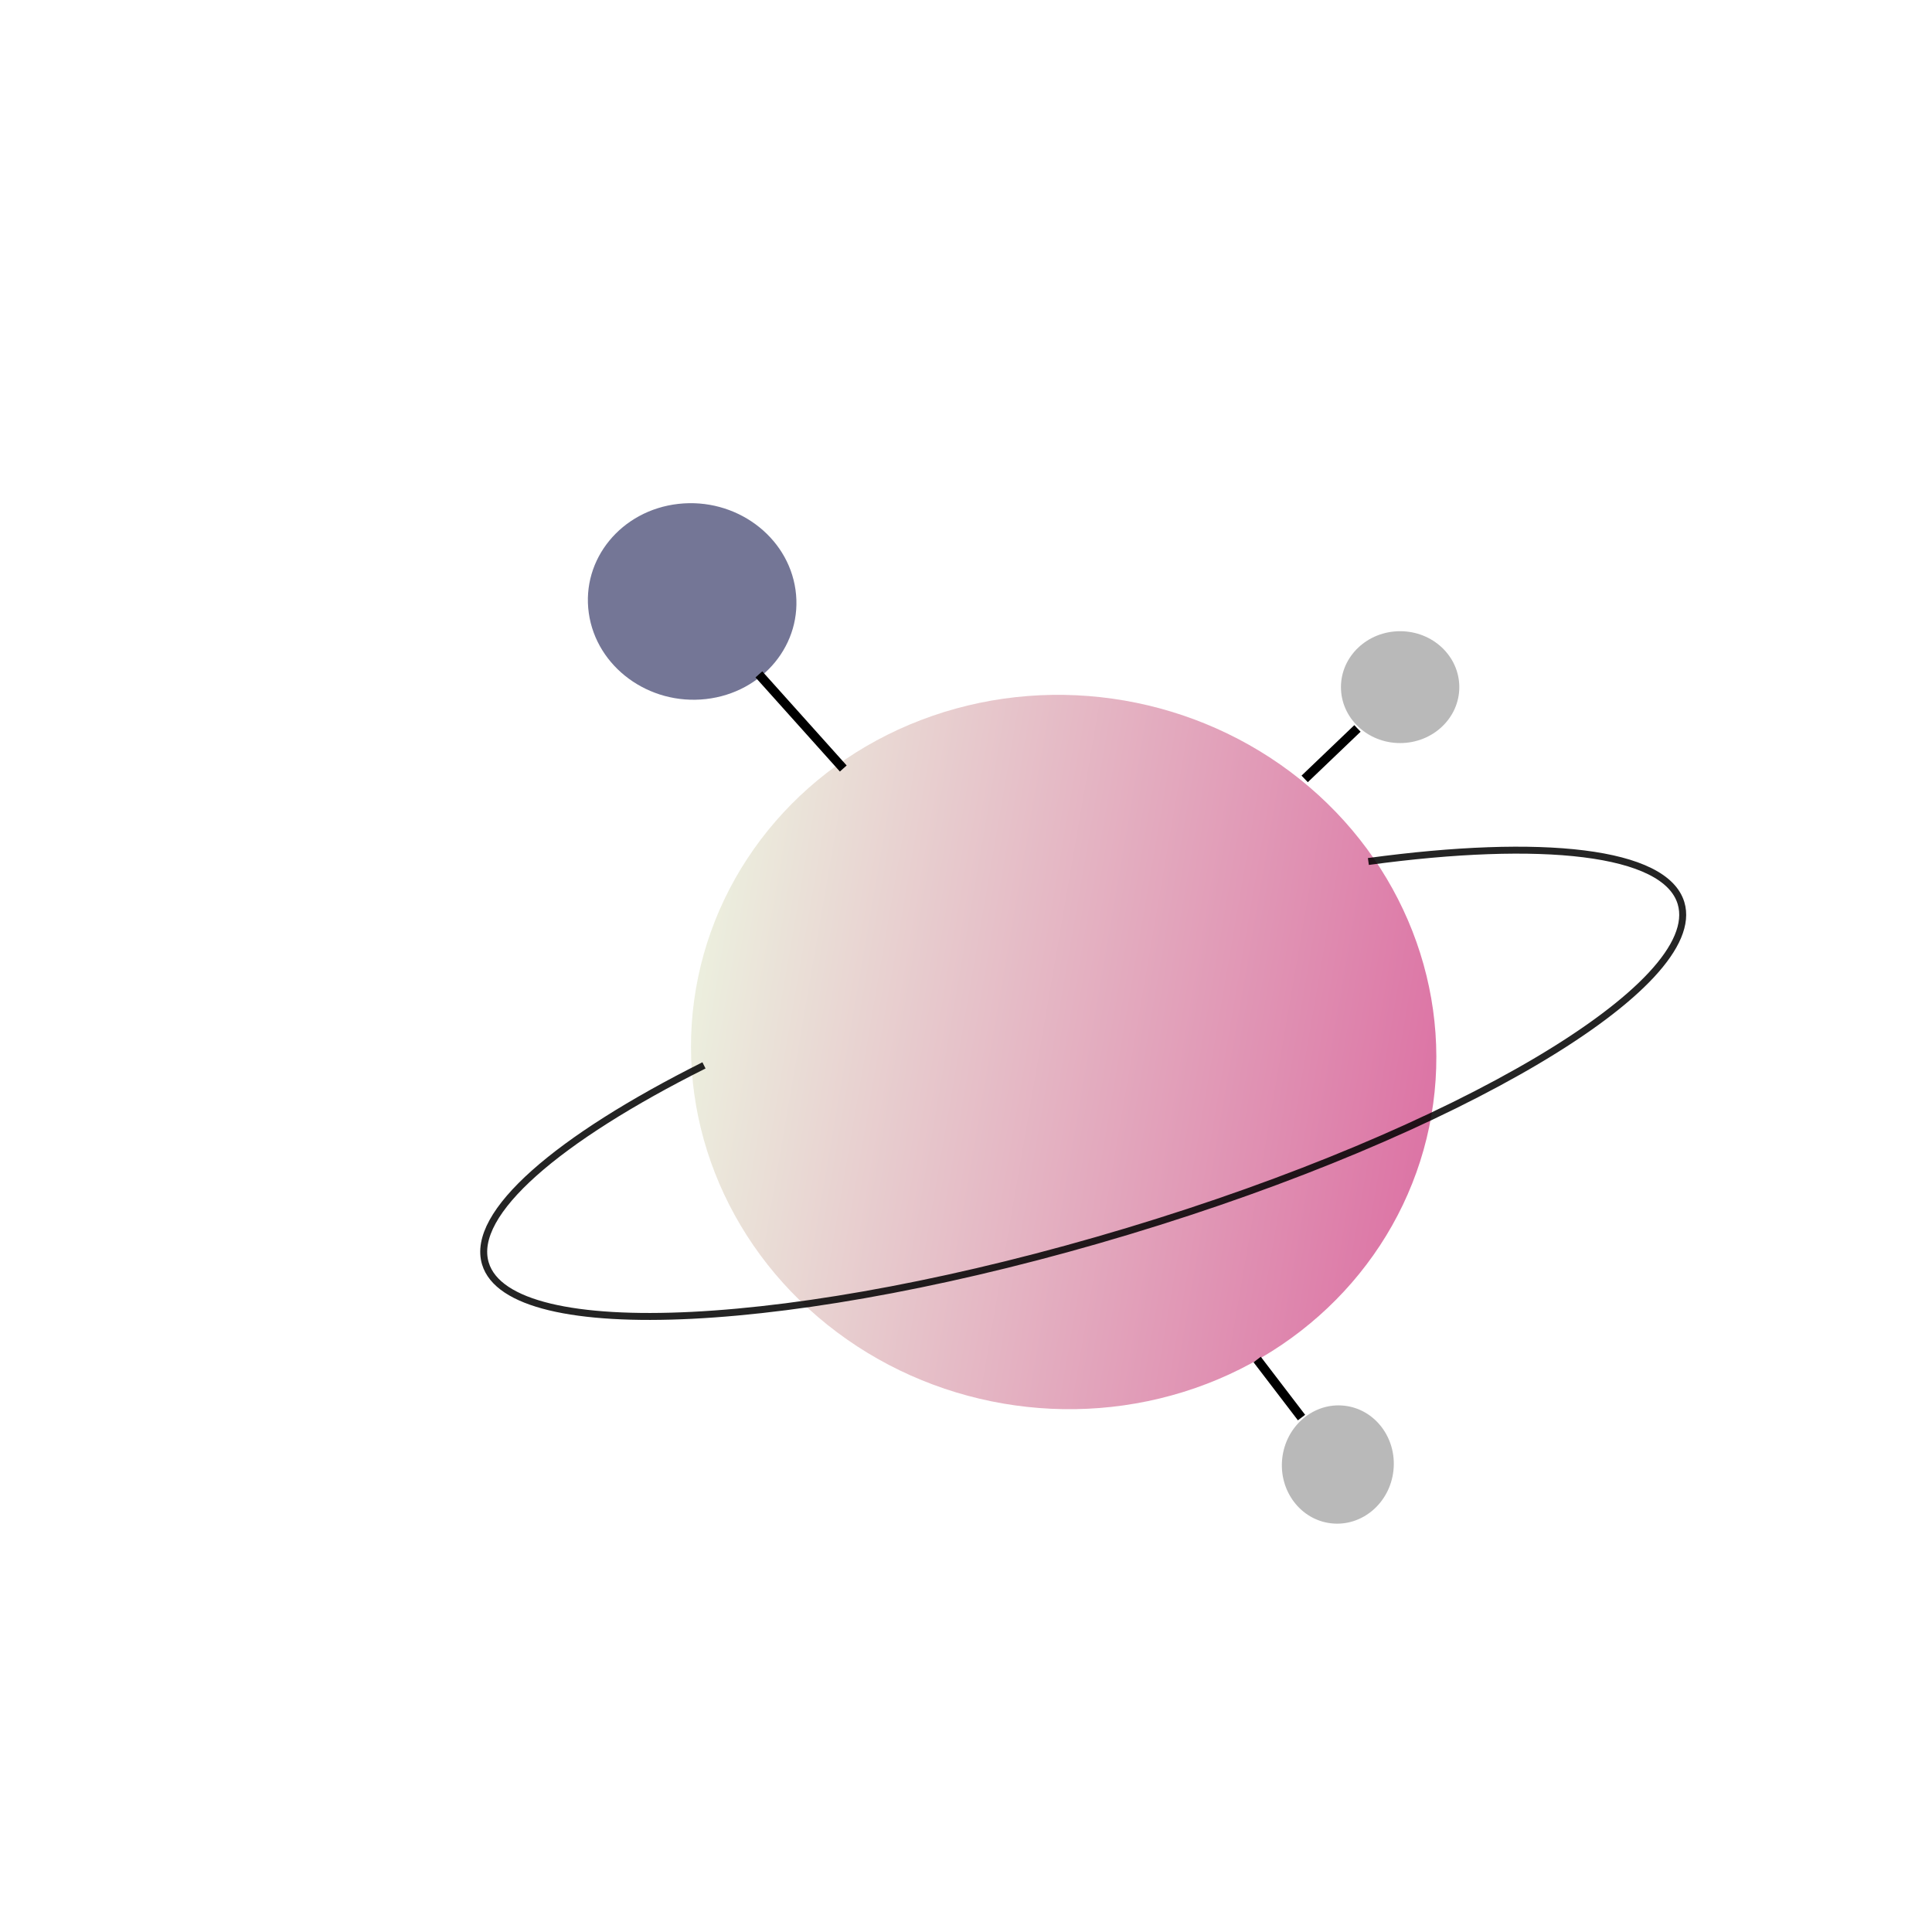 <svg xmlns="http://www.w3.org/2000/svg" xmlns:xlink="http://www.w3.org/1999/xlink" width="60mm" height="60mm" viewBox="0 0 212.598 212.598"><defs><linearGradient gradientTransform="matrix(.122 0 0 .115 1835.692 -428.047)" xlink:href="#a" id="f" x1="166.643" y1="175.934" x2="271.929" y2="197.362" gradientUnits="userSpaceOnUse"/><linearGradient id="a"><stop offset="0" stop-color="#7e7e7f"/><stop offset="1" stop-color="#00033e"/></linearGradient><linearGradient gradientTransform="matrix(.202 0 0 .214 -1849.837 -161.64)" xlink:href="#a" id="e" x1="166.643" y1="175.934" x2="271.929" y2="197.362" gradientUnits="userSpaceOnUse"/><linearGradient gradientTransform="matrix(.122 0 0 .115 180.086 1790.37)" xlink:href="#a" id="d" x1="166.643" y1="175.934" x2="271.929" y2="197.362" gradientUnits="userSpaceOnUse"/><linearGradient gradientTransform="translate(144.89 -885.111)" xlink:href="#b" id="c" x1="-463.918" y1="-36.668" x2="-381.047" y2="-36.668" gradientUnits="userSpaceOnUse"/><linearGradient id="b"><stop offset="0" stop-color="#bf005a"/><stop offset="1" stop-color="#dce2c3"/></linearGradient></defs><g transform="translate(0 -839.764)"><ellipse cx="-277.592" cy="-921.779" rx="41.061" ry="39.25" transform="rotate(-170.224)" opacity=".545" fill="url(#c)"/><ellipse cx="154.071" cy="915.377" rx="6.512" ry="6.155" opacity=".545" fill="url(#d)"/><path d="M149.375 919.92l-5.808 5.555z" fill="none" stroke="#000"/><ellipse cx="-909.281" cy="-51.443" rx="10.847" ry="11.442" transform="matrix(-.14 -.99 .994 -.112 0 0)" opacity=".545" fill="url(#e)"/><path d="M83.508 913.973l9.286 10.357z" fill="none" stroke="#000"/><ellipse cx="978.596" cy="-256.64" rx="6.512" ry="6.155" transform="rotate(96.328)" opacity=".545" fill="url(#f)"/><path d="M143.22 995.752l-4.881-6.386z" fill="none" stroke="#000"/><path d="M150.576 934.563c19.082-2.594 32.67-1.174 34.404 4.58 2.71 8.99-24.545 25.156-60.876 36.107-36.332 10.951-67.98 12.54-70.69 3.55-1.664-5.519 7.965-13.742 24.053-21.802" fill="none" stroke="#000" stroke-width=".765" stroke-linejoin="round" stroke-opacity=".858"/></g></svg>